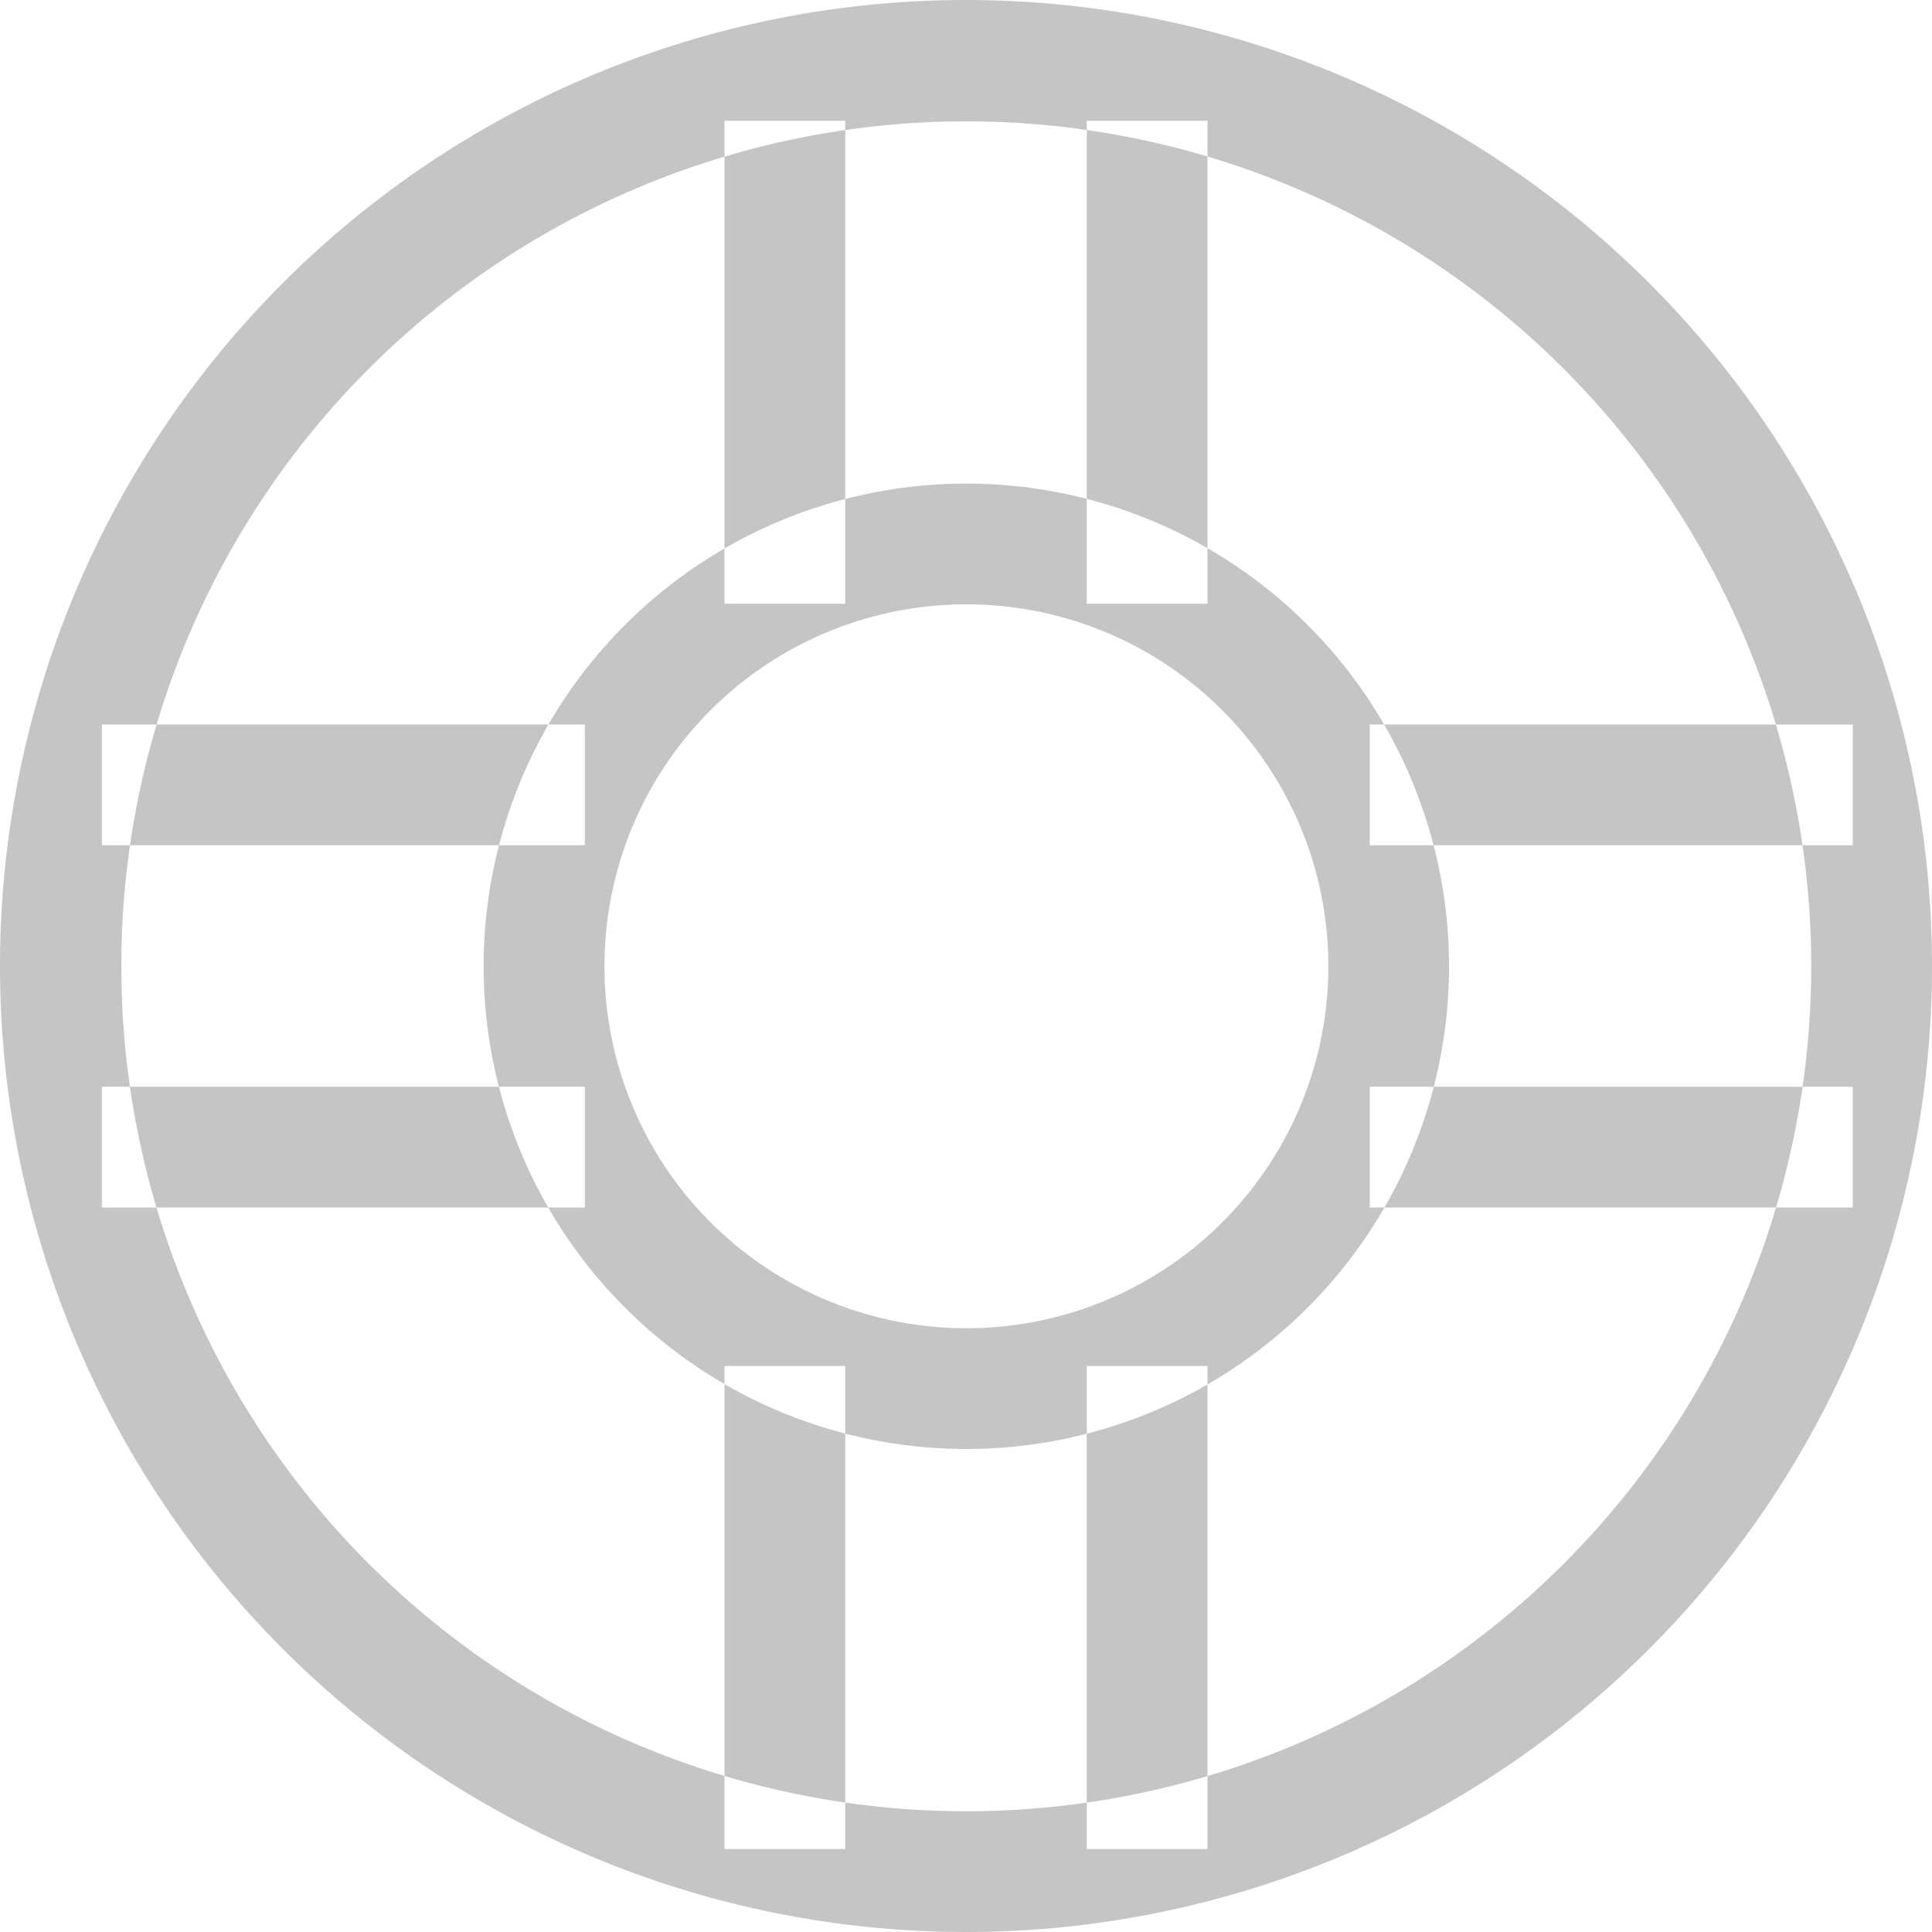<svg xmlns="http://www.w3.org/2000/svg" width="64" height="64" viewBox="0 0 64 64">
<defs>
    <style>
      .cls-1 {
        fill: #c5c5c5;
        fill-rule: evenodd;
      }
    </style>
  </defs>
  <path fill="#c5c5c5" fill-rule="evenodd" id="Help" class="cls-1" d="M279,1125a32,32,0,1,1-32,32A32,32,0,0,1,279,1125Zm0,4.02a27.99,27.99,0,1,1-27.981,27.99A27.985,27.985,0,0,1,279,1129.02Zm0,12a15.99,15.99,0,1,1-15.979,15.99A15.985,15.985,0,0,1,279,1141.02Zm0,4a11.99,11.99,0,1,1-11.976,11.99A11.984,11.984,0,0,1,279,1145.02Zm4-16.02h4v16h-4v-16Zm-12,0h4v16h-4v-16Zm12,41.25h4v16h-4v-16Zm-12,0h4v16h-4v-16Zm37.375-9.25v4h-16v-4h16Zm0-12v4h-16v-4h16Zm-42,12v4h-16v-4h16Zm0-12v4h-16v-4h16Z" transform="translate(-247 -1125)"/>
</svg>

